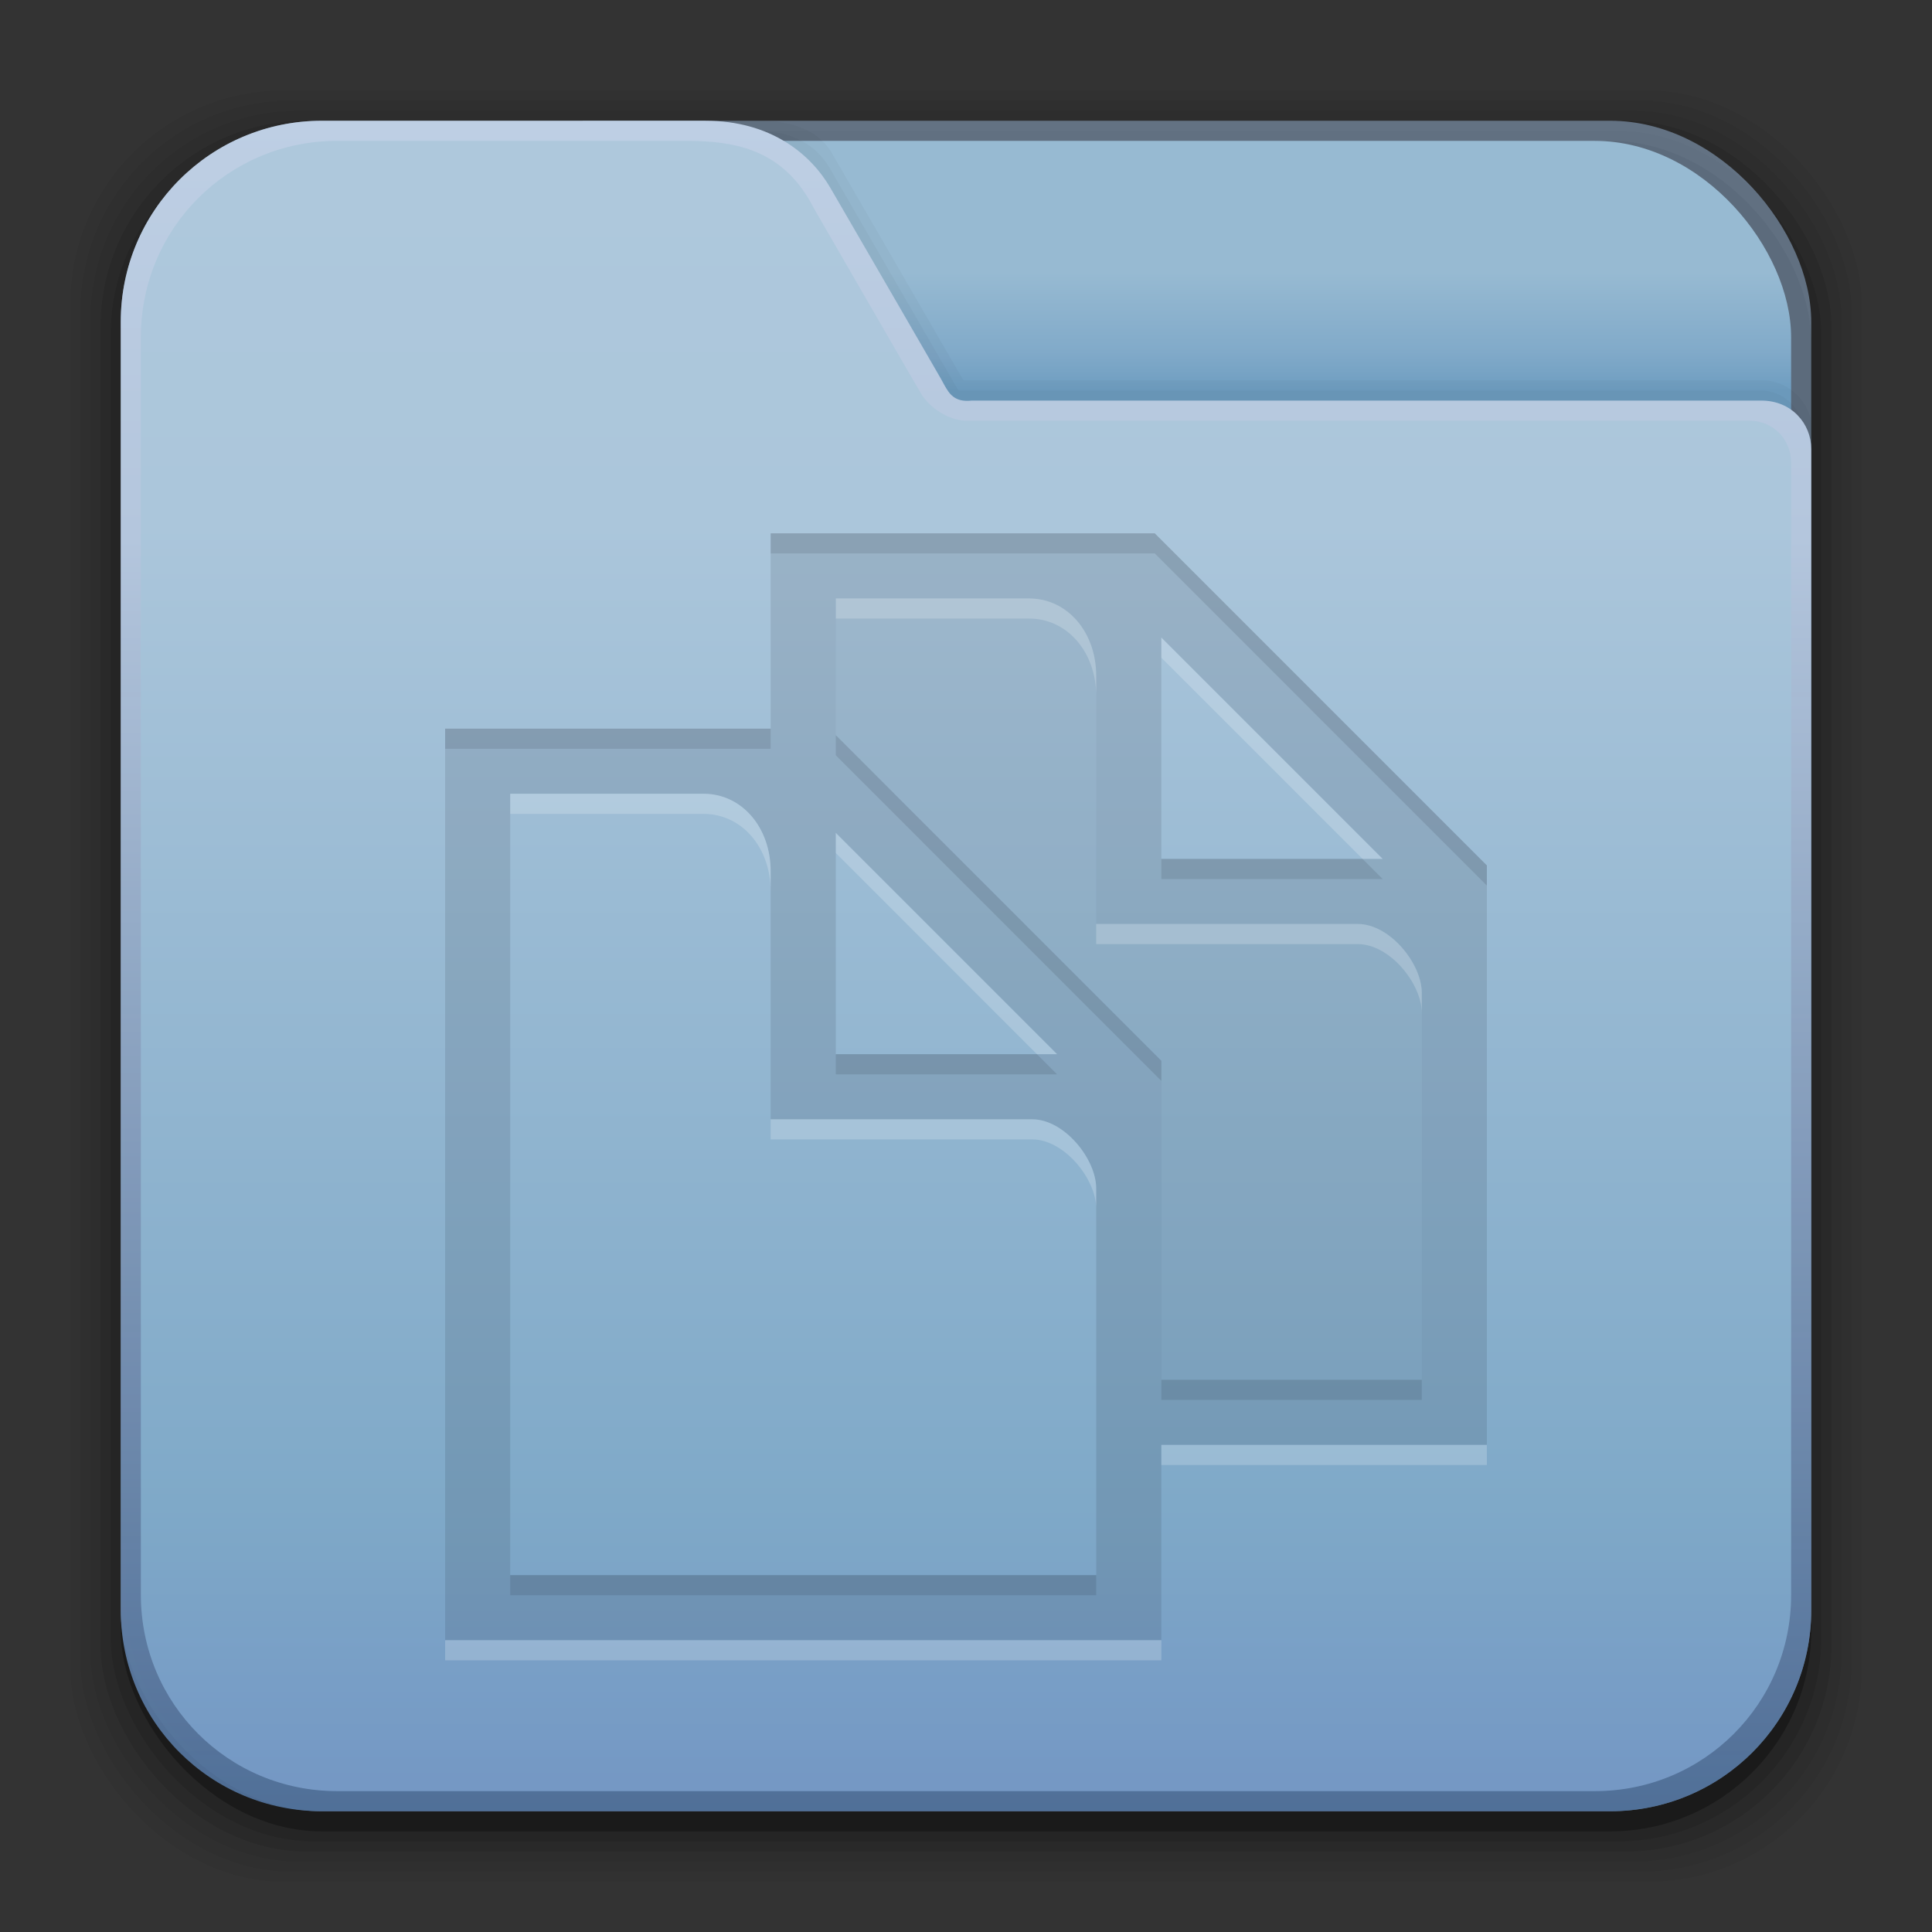 <?xml version="1.0" encoding="UTF-8" standalone="no"?>
<!-- Created with Inkscape (http://www.inkscape.org/) -->

<svg
   xmlns:dc="http://purl.org/dc/elements/1.1/"
   xmlns:cc="http://creativecommons.org/ns#"
   xmlns:rdf="http://www.w3.org/1999/02/22-rdf-syntax-ns#"
   xmlns:svg="http://www.w3.org/2000/svg"
   xmlns="http://www.w3.org/2000/svg"
   xmlns:xlink="http://www.w3.org/1999/xlink"
   xmlns:sodipodi="http://sodipodi.sourceforge.net/DTD/sodipodi-0.dtd"
   xmlns:inkscape="http://www.inkscape.org/namespaces/inkscape"
   width="96"
   height="96"
   id="svg2"
   version="1.1"
   inkscape:version="0.91 r13725"
   sodipodi:docname="folder-documents-alt.svg">
  <rect width="100%" height="100%" fill="#333333" stroke="none"/>
  <defs
     id="defs4">
    <linearGradient
       id="linearGradient3240">
      <stop
         id="stop3242"
         style="stop-color:#6dc5ed;stop-opacity:1"
         offset="0" />
      <stop
         offset="0.169"
         style="stop-color:#7cd4fc;stop-opacity:1"
         id="stop3244" />
      <stop
         id="stop3246"
         style="stop-color:#6cc9f5;stop-opacity:1"
         offset="1" />
    </linearGradient>
    <linearGradient
       inkscape:collect="always"
       id="linearGradient3234">
      <stop
         style="stop-color:#94ddff;stop-opacity:1"
         offset="0"
         id="stop3236" />
      <stop
         style="stop-color:#9cdffc;stop-opacity:1"
         offset="1"
         id="stop3238" />
    </linearGradient>
    <linearGradient
       inkscape:collect="always"
       id="linearGradient3176">
      <stop
         style="stop-color:#6288c0;stop-opacity:1"
         offset="0"
         id="stop3178" />
      <stop
         style="stop-color:#90abd3;stop-opacity:1"
         offset="1"
         id="stop3180" />
    </linearGradient>
    <linearGradient
       inkscape:collect="always"
       id="linearGradient3048">
      <stop
         style="stop-color:#c16d16;stop-opacity:1"
         offset="0"
         id="stop3050" />
      <stop
         style="stop-color:#ff8e31;stop-opacity:1"
         offset="1"
         id="stop3052" />
    </linearGradient>
    <linearGradient
       inkscape:collect="always"
       id="linearGradient3119">
      <stop
         style="stop-color:#92948f;stop-opacity:0"
         offset="0"
         id="stop3121" />
      <stop
         id="stop3123"
         offset="0.428"
         style="stop-color:#9b9e98;stop-opacity:1" />
      <stop
         style="stop-color:#939690;stop-opacity:0"
         offset="1"
         id="stop3125" />
    </linearGradient>
    <linearGradient
       id="linearGradient3073"
       inkscape:collect="always">
      <stop
         id="stop3075"
         offset="0"
         style="stop-color:#ffffff;stop-opacity:0" />
      <stop
         style="stop-color:#ffffff;stop-opacity:1"
         offset="0.459"
         id="stop3085" />
      <stop
         id="stop3083"
         offset="1"
         style="stop-color:#ffffff;stop-opacity:0" />
    </linearGradient>
    <linearGradient
       inkscape:collect="always"
       id="linearGradient3061">
      <stop
         style="stop-color:#8fabd3;stop-opacity:1"
         offset="0"
         id="stop3063" />
      <stop
         style="stop-color:#cad7ea;stop-opacity:1"
         offset="1"
         id="stop3065" />
    </linearGradient>
    <linearGradient
       inkscape:collect="always"
       id="linearGradient3047">
      <stop
         style="stop-color:#000000;stop-opacity:1"
         offset="0"
         id="stop3049" />
      <stop
         id="stop3055"
         offset="0.061"
         style="stop-color:#1a1a1a;stop-opacity:1" />
      <stop
         style="stop-color:#333333;stop-opacity:1"
         offset="0.165"
         id="stop3057" />
      <stop
         id="stop3059"
         offset="0.554"
         style="stop-color:#4d4d4d;stop-opacity:1" />
      <stop
         style="stop-color:#999999;stop-opacity:1"
         offset="1"
         id="stop3051" />
    </linearGradient>
    <linearGradient
       id="linearGradient3041"
       inkscape:collect="always">
      <stop
         id="stop3043"
         offset="0"
         style="stop-color:#1a1a1a;stop-opacity:1" />
      <stop
         id="stop3045"
         offset="1"
         style="stop-color:#808080;stop-opacity:1" />
    </linearGradient>
    <linearGradient
       inkscape:collect="always"
       id="linearGradient3029">
      <stop
         style="stop-color:#333333;stop-opacity:1"
         offset="0"
         id="stop3031" />
      <stop
         style="stop-color:#e0e0dd;stop-opacity:0;"
         offset="1"
         id="stop3033" />
    </linearGradient>
    <linearGradient
       inkscape:collect="always"
       xlink:href="#linearGradient3029"
       id="linearGradient3035"
       x1="35.355"
       y1="1030.362"
       x2="35.355"
       y2="975.333"
       gradientUnits="userSpaceOnUse"
       gradientTransform="matrix(1.164,0,0,1.164,-7.863,-164.236)" />
    <linearGradient
       inkscape:collect="always"
       xlink:href="#linearGradient3041"
       id="linearGradient3039"
       gradientUnits="userSpaceOnUse"
       x1="35.355"
       y1="1030.362"
       x2="35.355"
       y2="975.333"
       gradientTransform="matrix(1.122,0,0,1.122,-5.85,-122.188)" />
    <linearGradient
       inkscape:collect="always"
       xlink:href="#linearGradient3047"
       id="linearGradient3053"
       x1="40"
       y1="1043.434"
       x2="39.286"
       y2="972.333"
       gradientUnits="userSpaceOnUse" />
    <linearGradient
       inkscape:collect="always"
       xlink:href="#linearGradient3061"
       id="linearGradient3067"
       x1="17.678"
       y1="1046.112"
       x2="17.678"
       y2="962.219"
       gradientUnits="userSpaceOnUse"
       gradientTransform="translate(0,-956.362)" />
    <linearGradient
       inkscape:collect="always"
       xlink:href="#linearGradient3073"
       id="linearGradient3113"
       gradientUnits="userSpaceOnUse"
       gradientTransform="translate(0,-956.362)"
       x1="14.869"
       y1="978.904"
       x2="24.527"
       y2="969.247" />
    <linearGradient
       inkscape:collect="always"
       xlink:href="#linearGradient3073"
       id="linearGradient3115"
       gradientUnits="userSpaceOnUse"
       gradientTransform="matrix(-1,0,0,1,96,-956.362)"
       x1="15.152"
       y1="978.621"
       x2="26.264"
       y2="967.509" />
    <linearGradient
       inkscape:collect="always"
       xlink:href="#linearGradient3119"
       id="linearGradient3117"
       gradientUnits="userSpaceOnUse"
       gradientTransform="translate(0,-956.362)"
       x1="13.132"
       y1="980.641"
       x2="25.55"
       y2="967.866" />
    <linearGradient
       inkscape:collect="always"
       xlink:href="#linearGradient3119"
       id="linearGradient3129"
       gradientUnits="userSpaceOnUse"
       gradientTransform="matrix(-1,0,0,1,96,0)"
       x1="13.132"
       y1="980.641"
       x2="25.55"
       y2="967.866" />
    <linearGradient
       inkscape:collect="always"
       xlink:href="#linearGradient4075"
       id="linearGradient3992"
       gradientUnits="userSpaceOnUse"
       x1="29.673"
       y1="1042.892"
       x2="29.673"
       y2="965.326"
       gradientTransform="translate(0,-956.362)" />
    <linearGradient
       inkscape:collect="always"
       xlink:href="#linearGradient3048"
       id="linearGradient3054"
       x1="49.268"
       y1="996.573"
       x2="49.268"
       y2="1045.863"
       gradientUnits="userSpaceOnUse" />
    <linearGradient
       x1="90"
       y1="88"
       x2="48"
       y2="88"
       id="linearGradient4086"
       xlink:href="#linearGradient3892"
       gradientUnits="userSpaceOnUse"
       gradientTransform="translate(0,10)"
       spreadMethod="reflect" />
    <linearGradient
       id="linearGradient3892">
      <stop
         id="stop3894"
         style="stop-color:#000000;stop-opacity:0.588"
         offset="0" />
      <stop
         id="stop3896"
         style="stop-color:#000000;stop-opacity:0.471"
         offset="0.118" />
      <stop
         id="stop3898"
         style="stop-color:#000000;stop-opacity:0.392"
         offset="0.238" />
      <stop
         id="stop3900"
         style="stop-color:#000000;stop-opacity:0.314"
         offset="1" />
    </linearGradient>
    <linearGradient
       x1="48"
       y1="78"
       x2="48"
       y2="5.988"
       id="linearGradient3706"
       xlink:href="#linearGradient4075"
       gradientUnits="userSpaceOnUse"
       gradientTransform="translate(0,8)" />
    <linearGradient
       id="linearGradient4075">
      <stop
         id="stop4077"
         style="stop-color:#6e92c6;stop-opacity:1"
         offset="0" />
      <stop
         id="stop4079"
         style="stop-color:#afc2df;stop-opacity:1"
         offset="1" />
    </linearGradient>
    <linearGradient
       x1="48"
       y1="75.083"
       x2="48"
       y2="-40"
       id="linearGradient3094"
       xlink:href="#linearGradient4384"
       gradientUnits="userSpaceOnUse"
       gradientTransform="matrix(1,0,0,-1,0,92)" />
    <linearGradient
       id="linearGradient4384">
      <stop
         id="stop4386"
         style="stop-color:#ffffff;stop-opacity:1"
         offset="0" />
      <stop
         id="stop4388"
         style="stop-color:#ffffff;stop-opacity:0"
         offset="1" />
    </linearGradient>
    <linearGradient
       x1="48.036"
       y1="25.911"
       x2="48.036"
       y2="85.821"
       id="linearGradient3361"
       xlink:href="#linearGradient3317"
       gradientUnits="userSpaceOnUse" />
    <linearGradient
       x1="11.794"
       y1="3.213"
       x2="11.794"
       y2="20.137"
       id="linearGradient3317"
       gradientUnits="userSpaceOnUse"
       gradientTransform="scale(1.06,0.944)">
      <stop
         id="stop3319"
         style="stop-color:#c6953a;stop-opacity:1"
         offset="0" />
      <stop
         id="stop3321"
         style="stop-color:#ab7a1f;stop-opacity:1"
         offset="1" />
    </linearGradient>
    <linearGradient
       x1="34.86"
       y1="16.275"
       x2="34.86"
       y2="26.987"
       id="linearGradient3105"
       xlink:href="#linearGradient4008"
       gradientUnits="userSpaceOnUse"
       gradientTransform="matrix(0.72,0,0,0.72,1.92,-5.52)" />
    <linearGradient
       id="linearGradient4008">
      <stop
         id="stop4010"
         style="stop-color:#99b2d7;stop-opacity:1"
         offset="0" />
      <stop
         id="stop3895"
         style="stop-color:#7e9dcc;stop-opacity:1"
         offset="0.75" />
      <stop
         id="stop4014"
         style="stop-color:#5880bc;stop-opacity:1"
         offset="1" />
    </linearGradient>
    <linearGradient
       x1="45"
       y1="92"
       x2="45"
       y2="7"
       id="linearGradient3986"
       xlink:href="#ButtonShadow"
       gradientUnits="userSpaceOnUse" />
    <linearGradient
       x1="45.448"
       y1="80.472"
       x2="45.448"
       y2="7.017"
       id="ButtonShadow"
       gradientUnits="userSpaceOnUse"
       gradientTransform="matrix(1.006,0,0,0.994,0,12)">
      <stop
         id="stop3750"
         style="stop-color:#000000;stop-opacity:1"
         offset="0" />
      <stop
         id="stop3752"
         style="stop-color:#000000;stop-opacity:0.588"
         offset="1" />
    </linearGradient>
    <linearGradient
       x1="45"
       y1="92"
       x2="45"
       y2="7"
       id="linearGradient3977"
       xlink:href="#ButtonShadow"
       gradientUnits="userSpaceOnUse" />
    <linearGradient
       x1="45.448"
       y1="80.472"
       x2="45.448"
       y2="7.017"
       id="linearGradient3091"
       gradientUnits="userSpaceOnUse"
       gradientTransform="matrix(1.006,0,0,0.994,0,12)">
      <stop
         id="stop3093"
         style="stop-color:#000000;stop-opacity:1"
         offset="0" />
      <stop
         id="stop3095"
         style="stop-color:#000000;stop-opacity:0.588"
         offset="1" />
    </linearGradient>
    <linearGradient
       x1="45"
       y1="92"
       x2="45"
       y2="7"
       id="linearGradient3969"
       xlink:href="#ButtonShadow"
       gradientUnits="userSpaceOnUse" />
    <linearGradient
       x1="45.448"
       y1="80.472"
       x2="45.448"
       y2="7.017"
       id="linearGradient3098"
       gradientUnits="userSpaceOnUse"
       gradientTransform="matrix(1.006,0,0,0.994,0,12)">
      <stop
         id="stop3100"
         style="stop-color:#000000;stop-opacity:1"
         offset="0" />
      <stop
         id="stop3102"
         style="stop-color:#000000;stop-opacity:0.588"
         offset="1" />
    </linearGradient>
    <linearGradient
       x1="45"
       y1="92"
       x2="45"
       y2="7"
       id="linearGradient3961"
       xlink:href="#ButtonShadow"
       gradientUnits="userSpaceOnUse" />
    <linearGradient
       x1="45.448"
       y1="80.472"
       x2="45.448"
       y2="7.017"
       id="linearGradient3106"
       gradientUnits="userSpaceOnUse"
       gradientTransform="matrix(1.006,0,0,0.994,0,12)">
      <stop
         id="stop3108"
         style="stop-color:#000000;stop-opacity:1"
         offset="0" />
      <stop
         id="stop3110"
         style="stop-color:#000000;stop-opacity:0.588"
         offset="1" />
    </linearGradient>
    <linearGradient
       x1="43"
       y1="91"
       x2="43"
       y2="7"
       id="linearGradient3952"
       xlink:href="#ButtonShadow"
       gradientUnits="userSpaceOnUse" />
    <linearGradient
       x1="45.448"
       y1="80.472"
       x2="45.448"
       y2="7.017"
       id="linearGradient3113-4"
       gradientUnits="userSpaceOnUse"
       gradientTransform="matrix(1.006,0,0,0.994,0,12)">
      <stop
         id="stop3115"
         style="stop-color:#000000;stop-opacity:1"
         offset="0" />
      <stop
         id="stop3117"
         style="stop-color:#000000;stop-opacity:0.588"
         offset="1" />
    </linearGradient>
    <linearGradient
       y2="7"
       x2="43"
       y1="91"
       x1="43"
       gradientUnits="userSpaceOnUse"
       id="linearGradient3139"
       xlink:href="#ButtonShadow"
       inkscape:collect="always" />
    <linearGradient
       inkscape:collect="always"
       xlink:href="#linearGradient4384"
       id="linearGradient3169"
       gradientUnits="userSpaceOnUse"
       gradientTransform="matrix(1,0,0,-1,112.107,1049.644)"
       x1="48"
       y1="75.083"
       x2="48"
       y2="-40" />
    <linearGradient
       inkscape:collect="always"
       xlink:href="#linearGradient4075"
       id="linearGradient3172"
       gradientUnits="userSpaceOnUse"
       gradientTransform="translate(112.107,965.644)"
       x1="48"
       y1="78"
       x2="48"
       y2="5.988" />
    <linearGradient
       inkscape:collect="always"
       xlink:href="#linearGradient3176"
       id="linearGradient3182"
       x1="75.713"
       y1="980.173"
       x2="77.887"
       y2="965.057"
       gradientUnits="userSpaceOnUse" />
    <linearGradient
       inkscape:collect="always"
       xlink:href="#linearGradient4075"
       id="linearGradient3196"
       gradientUnits="userSpaceOnUse"
       gradientTransform="translate(0,-2)"
       x1="29.673"
       y1="1042.892"
       x2="29.673"
       y2="965.326" />
    <linearGradient
       inkscape:collect="always"
       xlink:href="#linearGradient4075"
       id="linearGradient3198"
       gradientUnits="userSpaceOnUse"
       gradientTransform="translate(0,-956.362)"
       x1="29.673"
       y1="1042.892"
       x2="29.673"
       y2="965.326" />
    <linearGradient
       inkscape:collect="always"
       xlink:href="#linearGradient4075"
       id="linearGradient3203"
       gradientUnits="userSpaceOnUse"
       gradientTransform="translate(0,-1)"
       x1="29.673"
       y1="1042.892"
       x2="29.673"
       y2="965.326" />
    <linearGradient
       inkscape:collect="always"
       xlink:href="#linearGradient3101"
       id="linearGradient3083"
       gradientUnits="userSpaceOnUse"
       x1="29.673"
       y1="1044.771"
       x2="29.673"
       y2="965.326" />
    <linearGradient
       id="linearGradient3101">
      <stop
         offset="0"
         style="stop-color:#aec2d4;stop-opacity:1"
         id="stop3103" />
      <stop
         id="stop3137"
         style="stop-color:#c2d5e5;stop-opacity:1"
         offset="0.072" />
      <stop
         offset="1"
         style="stop-color:#98bbd8;stop-opacity:0.961"
         id="stop3105" />
    </linearGradient>
    <linearGradient
       inkscape:collect="always"
       xlink:href="#linearGradient3114"
       id="linearGradient3086"
       gradientUnits="userSpaceOnUse"
       x1="17.678"
       y1="1046.112"
       x2="17.678"
       y2="962.219" />
    <linearGradient
       id="linearGradient3114"
       inkscape:collect="always">
      <stop
         id="stop3116"
         offset="0"
         style="stop-color:#98aec1;stop-opacity:1" />
      <stop
         id="stop3118"
         offset="1"
         style="stop-color:#dde9f5;stop-opacity:1" />
    </linearGradient>
    <linearGradient
       inkscape:collect="always"
       xlink:href="#linearGradient3120"
       id="linearGradient3091-2"
       gradientUnits="userSpaceOnUse"
       x1="75.713"
       y1="980.173"
       x2="77.887"
       y2="965.057"
       gradientTransform="matrix(1,0,0,1.001,0,-1.121)" />
    <linearGradient
       id="linearGradient3120"
       inkscape:collect="always">
      <stop
         id="stop3122"
         offset="0"
         style="stop-color:#7895b1;stop-opacity:0.8" />
      <stop
         id="stop3124"
         offset="1"
         style="stop-color:#a1bad1;stop-opacity:0.8" />
    </linearGradient>
    <linearGradient
       inkscape:collect="always"
       xlink:href="#linearGradient3101"
       id="linearGradient3102"
       gradientUnits="userSpaceOnUse"
       x1="29.673"
       y1="1044.771"
       x2="29.673"
       y2="965.326" />
    <linearGradient
       inkscape:collect="always"
       xlink:href="#linearGradient3114"
       id="linearGradient3107"
       gradientUnits="userSpaceOnUse"
       x1="17.678"
       y1="1046.112"
       x2="17.678"
       y2="962.219" />
    <linearGradient
       inkscape:collect="always"
       xlink:href="#linearGradient3120"
       id="linearGradient3116"
       gradientUnits="userSpaceOnUse"
       gradientTransform="matrix(1,0,0,1,-7.7685547e-6,-0.015)"
       x1="75.713"
       y1="980.173"
       x2="77.887"
       y2="965.057" />
    <linearGradient
       inkscape:collect="always"
       xlink:href="#linearGradient3120"
       id="linearGradient3272"
       x1="72.208"
       y1="976.468"
       x2="74.147"
       y2="964.875"
       gradientUnits="userSpaceOnUse" />
    <linearGradient
       inkscape:collect="always"
       xlink:href="#linearGradient3120"
       id="linearGradient3276"
       gradientUnits="userSpaceOnUse"
       x1="72.208"
       y1="976.468"
       x2="74.147"
       y2="964.875" />
    <linearGradient
       id="linearGradient3114-50-3"
       inkscape:collect="always">
      <stop
         id="stop3116-6-2"
         offset="0"
         style="stop-color:#6eabc7;stop-opacity:1" />
      <stop
         id="stop3118-8-8"
         offset="1"
         style="stop-color:#6bc6f2;stop-opacity:1" />
    </linearGradient>
    <linearGradient
       id="linearGradient3101-95-8">
      <stop
         offset="0"
         style="stop-color:#aec2d4;stop-opacity:1"
         id="stop3103-1-5" />
      <stop
         id="stop3137-6-4"
         style="stop-color:#c2d5e5;stop-opacity:1"
         offset="0.072" />
      <stop
         offset="1"
         style="stop-color:#98bbd8;stop-opacity:0.961"
         id="stop3105-7-1" />
    </linearGradient>
    <linearGradient
       inkscape:collect="always"
       xlink:href="#linearGradient3240"
       id="linearGradient3215"
       gradientUnits="userSpaceOnUse"
       x1="29.673"
       y1="1044.553"
       x2="29.673"
       y2="965.326" />
    <linearGradient
       inkscape:collect="always"
       xlink:href="#linearGradient3114-50-3"
       id="linearGradient3218"
       gradientUnits="userSpaceOnUse"
       x1="17.678"
       y1="1046.112"
       x2="17.678"
       y2="962.219" />
    <linearGradient
       inkscape:collect="always"
       xlink:href="#linearGradient3234"
       id="linearGradient3224"
       gradientUnits="userSpaceOnUse"
       gradientTransform="matrix(1,0,0,1,-7.8e-6,-0.015)"
       x1="75.713"
       y1="975.173"
       x2="77.887"
       y2="965.057" />
    <linearGradient
       gradientUnits="userSpaceOnUse"
       y2="971.167"
       x2="41.437"
       y1="1045.574"
       x1="74.799"
       id="linearGradient3060"
       xlink:href="#linearGradient3062"
       inkscape:collect="always" />
    <linearGradient
       gradientTransform="translate(-122.116,5.236)"
       gradientUnits="userSpaceOnUse"
       y2="983.199"
       x2="162.405"
       y1="1009.327"
       x1="179.312"
       id="linearGradient3072"
       xlink:href="#linearGradient3066"
       inkscape:collect="always" />
    <linearGradient
       id="linearGradient3052"
       inkscape:collect="always">
      <stop
         id="stop3054"
         offset="0"
         style="stop-color:#5abaff;stop-opacity:1" />
      <stop
         style="stop-color:#008eff;stop-opacity:1"
         offset="0.758"
         id="stop3058" />
      <stop
         id="stop3056"
         offset="1"
         style="stop-color:#008eff;stop-opacity:1" />
    </linearGradient>
    <linearGradient
       gradientUnits="userSpaceOnUse"
       y2="1039.042"
       x2="71.725"
       y1="968.342"
       x1="14.857"
       id="linearGradient3058-4"
       xlink:href="#linearGradient3052"
       inkscape:collect="always"
       gradientTransform="translate(0,-2.6171874e-6)" />
    <linearGradient
       y2="1025.364"
       x2="115.803"
       y1="985.472"
       x1="115.803"
       gradientTransform="matrix(1.414,0,0,1.414,-119.787,-1375.417)"
       gradientUnits="userSpaceOnUse"
       id="linearGradient3093"
       xlink:href="#linearGradient3076"
       inkscape:collect="always" />
    <linearGradient
       y2="1025.364"
       x2="115.803"
       y1="985.472"
       x1="115.803"
       gradientTransform="matrix(1.414,0,0,1.414,-119.787,-418.126)"
       gradientUnits="userSpaceOnUse"
       id="linearGradient3091-5"
       xlink:href="#linearGradient3076"
       inkscape:collect="always" />
    <linearGradient
       y2="1025.364"
       x2="115.803"
       y1="985.472"
       x1="115.803"
       gradientTransform="matrix(1.414,0,0,1.414,-119.787,-417.126)"
       gradientUnits="userSpaceOnUse"
       id="linearGradient3086-4"
       xlink:href="#linearGradient3076"
       inkscape:collect="always" />
    <linearGradient
       gradientTransform="matrix(1.414,0,0,1.414,-119.787,-419.055)"
       y2="1025.364"
       x2="115.803"
       y1="985.472"
       x1="115.803"
       gradientUnits="userSpaceOnUse"
       id="linearGradient3055"
       xlink:href="#linearGradient3222"
       inkscape:collect="always" />
    <linearGradient
       gradientUnits="userSpaceOnUse"
       y2="1033.554"
       x2="115.803"
       y1="985.472"
       x1="115.803"
       id="linearGradient3058"
       xlink:href="#linearGradient3048-8"
       inkscape:collect="always" />
    <linearGradient
       gradientUnits="userSpaceOnUse"
       y2="1045.863"
       x2="49.268"
       y1="996.573"
       x1="49.268"
       id="linearGradient3054-3"
       xlink:href="#linearGradient3048-8"
       inkscape:collect="always" />
    <linearGradient
       y2="967.866"
       x2="25.55"
       y1="980.641"
       x1="13.132"
       gradientTransform="matrix(-1,0,0,1,96,0)"
       gradientUnits="userSpaceOnUse"
       id="linearGradient3129-2"
       xlink:href="#linearGradient3119-3"
       inkscape:collect="always" />
    <linearGradient
       y2="967.866"
       x2="25.55"
       y1="980.641"
       x1="13.132"
       gradientTransform="translate(0,-956.362)"
       gradientUnits="userSpaceOnUse"
       id="linearGradient3117-5"
       xlink:href="#linearGradient3119-3"
       inkscape:collect="always" />
    <linearGradient
       y2="967.509"
       x2="26.264"
       y1="978.621"
       x1="15.152"
       gradientTransform="matrix(-1,0,0,1,96,-956.362)"
       gradientUnits="userSpaceOnUse"
       id="linearGradient3115-8"
       xlink:href="#linearGradient3073-4"
       inkscape:collect="always" />
    <linearGradient
       y2="969.247"
       x2="24.527"
       y1="978.904"
       x1="14.869"
       gradientTransform="translate(0,-956.362)"
       gradientUnits="userSpaceOnUse"
       id="linearGradient3113-8"
       xlink:href="#linearGradient3073-4"
       inkscape:collect="always" />
    <linearGradient
       gradientUnits="userSpaceOnUse"
       y2="972.333"
       x2="39.286"
       y1="1043.434"
       x1="40"
       id="linearGradient3053-7"
       xlink:href="#linearGradient3047-6"
       inkscape:collect="always" />
    <linearGradient
       gradientTransform="matrix(1.122,0,0,1.122,-5.85,-122.188)"
       y2="975.333"
       x2="35.355"
       y1="1030.362"
       x1="35.355"
       gradientUnits="userSpaceOnUse"
       id="linearGradient3039-0"
       xlink:href="#linearGradient3041-6"
       inkscape:collect="always" />
    <linearGradient
       gradientTransform="matrix(1.164,0,0,1.164,-7.863,-164.236)"
       gradientUnits="userSpaceOnUse"
       y2="975.333"
       x2="35.355"
       y1="1030.362"
       x1="35.355"
       id="linearGradient3035-8"
       xlink:href="#linearGradient3029-0"
       inkscape:collect="always" />
    <linearGradient
       id="linearGradient3029-0"
       inkscape:collect="always">
      <stop
         id="stop3031-1"
         offset="0"
         style="stop-color:#333333;stop-opacity:1" />
      <stop
         id="stop3033-8"
         offset="1"
         style="stop-color:#e0e0dd;stop-opacity:0;" />
    </linearGradient>
    <linearGradient
       inkscape:collect="always"
       id="linearGradient3041-6">
      <stop
         style="stop-color:#1a1a1a;stop-opacity:1"
         offset="0"
         id="stop3043-8" />
      <stop
         style="stop-color:#808080;stop-opacity:1"
         offset="1"
         id="stop3045-7" />
    </linearGradient>
    <linearGradient
       id="linearGradient3047-6"
       inkscape:collect="always">
      <stop
         id="stop3049-7"
         offset="0"
         style="stop-color:#000000;stop-opacity:1" />
      <stop
         style="stop-color:#1a1a1a;stop-opacity:1"
         offset="0.061"
         id="stop3055-1" />
      <stop
         id="stop3057-6"
         offset="0.165"
         style="stop-color:#333333;stop-opacity:1" />
      <stop
         style="stop-color:#4d4d4d;stop-opacity:1"
         offset="0.554"
         id="stop3059-0" />
      <stop
         id="stop3051-2"
         offset="1"
         style="stop-color:#999999;stop-opacity:1" />
    </linearGradient>
    <linearGradient
       inkscape:collect="always"
       id="linearGradient3073-4">
      <stop
         style="stop-color:#ffffff;stop-opacity:0"
         offset="0"
         id="stop3075-4" />
      <stop
         id="stop3085-3"
         offset="0.459"
         style="stop-color:#ffffff;stop-opacity:1" />
      <stop
         style="stop-color:#ffffff;stop-opacity:0"
         offset="1"
         id="stop3083-3" />
    </linearGradient>
    <linearGradient
       id="linearGradient3119-3"
       inkscape:collect="always">
      <stop
         id="stop3121-7"
         offset="0"
         style="stop-color:#92948f;stop-opacity:0" />
      <stop
         style="stop-color:#9b9e98;stop-opacity:1"
         offset="0.428"
         id="stop3123-2" />
      <stop
         id="stop3125-5"
         offset="1"
         style="stop-color:#939690;stop-opacity:0" />
    </linearGradient>
    <linearGradient
       id="linearGradient3048-8"
       inkscape:collect="always">
      <stop
         id="stop3050-1"
         offset="0"
         style="stop-color:#c16d16;stop-opacity:1" />
      <stop
         id="stop3052-1"
         offset="1"
         style="stop-color:#ff8e31;stop-opacity:1" />
    </linearGradient>
    <linearGradient
       inkscape:collect="always"
       id="linearGradient3076">
      <stop
         style="stop-color:#ffe7f7;stop-opacity:1"
         offset="0"
         id="stop3078" />
      <stop
         style="stop-color:#ffc3ef;stop-opacity:1"
         offset="1"
         id="stop3080" />
    </linearGradient>
    <linearGradient
       id="linearGradient3222"
       inkscape:collect="always">
      <stop
         id="stop3224"
         offset="0"
         style="stop-color:#de005a;stop-opacity:1" />
      <stop
         id="stop3226"
         offset="1"
         style="stop-color:#a30444;stop-opacity:1" />
    </linearGradient>
    <linearGradient
       id="linearGradient3066"
       inkscape:collect="always">
      <stop
         id="stop3068"
         offset="0"
         style="stop-color:#deebff;stop-opacity:1" />
      <stop
         id="stop3070"
         offset="1"
         style="stop-color:#efefff;stop-opacity:1" />
    </linearGradient>
    <linearGradient
       inkscape:collect="always"
       id="linearGradient3062">
      <stop
         style="stop-color:#1065b6;stop-opacity:1"
         offset="0"
         id="stop3064" />
      <stop
         id="stop3066"
         offset="0.435"
         style="stop-color:#008eff;stop-opacity:1" />
      <stop
         style="stop-color:#5abaff;stop-opacity:1"
         offset="1"
         id="stop3069" />
    </linearGradient>
    <linearGradient
       y2="1025.364"
       x2="115.803"
       y1="985.472"
       x1="115.803"
       gradientTransform="matrix(1.414,0,0,1.414,-119.787,-1375.417)"
       gradientUnits="userSpaceOnUse"
       id="linearGradient3093-9"
       xlink:href="#linearGradient3076-0"
       inkscape:collect="always" />
    <linearGradient
       y2="1025.364"
       x2="115.803"
       y1="985.472"
       x1="115.803"
       gradientTransform="matrix(1.414,0,0,1.414,-119.787,-418.126)"
       gradientUnits="userSpaceOnUse"
       id="linearGradient3091-26"
       xlink:href="#linearGradient3076-0"
       inkscape:collect="always" />
    <linearGradient
       y2="1025.364"
       x2="115.803"
       y1="985.472"
       x1="115.803"
       gradientTransform="matrix(1.414,0,0,1.414,-119.787,-417.126)"
       gradientUnits="userSpaceOnUse"
       id="linearGradient3086-43"
       xlink:href="#linearGradient3076-0"
       inkscape:collect="always" />
    <linearGradient
       gradientUnits="userSpaceOnUse"
       y2="962.974"
       x2="53.796"
       y1="1046.023"
       x1="53.796"
       id="linearGradient3068"
       xlink:href="#linearGradient3070"
       inkscape:collect="always" />
    <linearGradient
       gradientUnits="userSpaceOnUse"
       y2="964.459"
       x2="22.542"
       y1="1043.397"
       x1="22.542"
       id="linearGradient3066-6"
       xlink:href="#linearGradient3059"
       inkscape:collect="always" />
    <linearGradient
       gradientTransform="matrix(1.414,0,0,1.414,-119.787,-419.055)"
       y2="1025.364"
       x2="115.803"
       y1="985.472"
       x1="115.803"
       gradientUnits="userSpaceOnUse"
       id="linearGradient3055-4"
       xlink:href="#linearGradient3076-0"
       inkscape:collect="always" />
    <linearGradient
       gradientUnits="userSpaceOnUse"
       y2="1033.554"
       x2="115.803"
       y1="985.472"
       x1="115.803"
       id="linearGradient3058-2"
       xlink:href="#linearGradient3048-1"
       inkscape:collect="always" />
    <linearGradient
       gradientUnits="userSpaceOnUse"
       y2="1045.863"
       x2="49.268"
       y1="996.573"
       x1="49.268"
       id="linearGradient3054-4"
       xlink:href="#linearGradient3048-1"
       inkscape:collect="always" />
    <linearGradient
       y2="967.866"
       x2="25.55"
       y1="980.641"
       x1="13.132"
       gradientTransform="matrix(-1,0,0,1,96,0)"
       gradientUnits="userSpaceOnUse"
       id="linearGradient3129-27"
       xlink:href="#linearGradient3119-0"
       inkscape:collect="always" />
    <linearGradient
       y2="967.866"
       x2="25.55"
       y1="980.641"
       x1="13.132"
       gradientTransform="translate(0,-956.362)"
       gradientUnits="userSpaceOnUse"
       id="linearGradient3117-3"
       xlink:href="#linearGradient3119-0"
       inkscape:collect="always" />
    <linearGradient
       y2="967.509"
       x2="26.264"
       y1="978.621"
       x1="15.152"
       gradientTransform="matrix(-1,0,0,1,96,-956.362)"
       gradientUnits="userSpaceOnUse"
       id="linearGradient3115-3"
       xlink:href="#linearGradient3073-2"
       inkscape:collect="always" />
    <linearGradient
       y2="969.247"
       x2="24.527"
       y1="978.904"
       x1="14.869"
       gradientTransform="translate(0,-956.362)"
       gradientUnits="userSpaceOnUse"
       id="linearGradient3113-0"
       xlink:href="#linearGradient3073-2"
       inkscape:collect="always" />
    <linearGradient
       gradientUnits="userSpaceOnUse"
       y2="972.333"
       x2="39.286"
       y1="1043.434"
       x1="40"
       id="linearGradient3053-6"
       xlink:href="#linearGradient3047-4"
       inkscape:collect="always" />
    <linearGradient
       gradientTransform="matrix(1.122,0,0,1.122,-5.85,-122.188)"
       y2="975.333"
       x2="35.355"
       y1="1030.362"
       x1="35.355"
       gradientUnits="userSpaceOnUse"
       id="linearGradient3039-3"
       xlink:href="#linearGradient3041-8"
       inkscape:collect="always" />
    <linearGradient
       gradientTransform="matrix(1.164,0,0,1.164,-7.863,-164.236)"
       gradientUnits="userSpaceOnUse"
       y2="975.333"
       x2="35.355"
       y1="1030.362"
       x1="35.355"
       id="linearGradient3035-4"
       xlink:href="#linearGradient3029-4"
       inkscape:collect="always" />
    <linearGradient
       id="linearGradient3029-4"
       inkscape:collect="always">
      <stop
         id="stop3031-6"
         offset="0"
         style="stop-color:#333333;stop-opacity:1" />
      <stop
         id="stop3033-5"
         offset="1"
         style="stop-color:#e0e0dd;stop-opacity:0;" />
    </linearGradient>
    <linearGradient
       inkscape:collect="always"
       id="linearGradient3041-8">
      <stop
         style="stop-color:#1a1a1a;stop-opacity:1"
         offset="0"
         id="stop3043-9" />
      <stop
         style="stop-color:#808080;stop-opacity:1"
         offset="1"
         id="stop3045-9" />
    </linearGradient>
    <linearGradient
       id="linearGradient3047-4"
       inkscape:collect="always">
      <stop
         id="stop3049-6"
         offset="0"
         style="stop-color:#000000;stop-opacity:1" />
      <stop
         style="stop-color:#1a1a1a;stop-opacity:1"
         offset="0.061"
         id="stop3055-6" />
      <stop
         id="stop3057-3"
         offset="0.165"
         style="stop-color:#333333;stop-opacity:1" />
      <stop
         style="stop-color:#4d4d4d;stop-opacity:1"
         offset="0.554"
         id="stop3059-4" />
      <stop
         id="stop3051-4"
         offset="1"
         style="stop-color:#999999;stop-opacity:1" />
    </linearGradient>
    <linearGradient
       inkscape:collect="always"
       id="linearGradient3073-2">
      <stop
         style="stop-color:#ffffff;stop-opacity:0"
         offset="0"
         id="stop3075-6" />
      <stop
         id="stop3085-8"
         offset="0.459"
         style="stop-color:#ffffff;stop-opacity:1" />
      <stop
         style="stop-color:#ffffff;stop-opacity:0"
         offset="1"
         id="stop3083-4" />
    </linearGradient>
    <linearGradient
       id="linearGradient3119-0"
       inkscape:collect="always">
      <stop
         id="stop3121-2"
         offset="0"
         style="stop-color:#92948f;stop-opacity:0" />
      <stop
         style="stop-color:#9b9e98;stop-opacity:1"
         offset="0.428"
         id="stop3123-9" />
      <stop
         id="stop3125-6"
         offset="1"
         style="stop-color:#939690;stop-opacity:0" />
    </linearGradient>
    <linearGradient
       id="linearGradient3048-1"
       inkscape:collect="always">
      <stop
         id="stop3050-9"
         offset="0"
         style="stop-color:#c16d16;stop-opacity:1" />
      <stop
         id="stop3052-5"
         offset="1"
         style="stop-color:#ff8e31;stop-opacity:1" />
    </linearGradient>
    <linearGradient
       id="linearGradient3059"
       inkscape:collect="always">
      <stop
         id="stop3061"
         offset="0"
         style="stop-color:#a50042;stop-opacity:1" />
      <stop
         id="stop3064-3"
         offset="1"
         style="stop-color:#de005a;stop-opacity:1" />
    </linearGradient>
    <linearGradient
       inkscape:collect="always"
       id="linearGradient3070">
      <stop
         style="stop-color:#9c0c4a;stop-opacity:1"
         offset="0"
         id="stop3072" />
      <stop
         style="stop-color:#e61c72;stop-opacity:1"
         offset="1"
         id="stop3074" />
    </linearGradient>
    <linearGradient
       inkscape:collect="always"
       id="linearGradient3076-0">
      <stop
         style="stop-color:#ffe7f7;stop-opacity:1"
         offset="0"
         id="stop3078-5" />
      <stop
         style="stop-color:#ffc3ef;stop-opacity:1"
         offset="1"
         id="stop3080-0" />
    </linearGradient>
    <linearGradient
       y2="974.49"
       x2="60.966"
       y1="1019.574"
       x1="60.966"
       gradientTransform="translate(0.701,3.105)"
       gradientUnits="userSpaceOnUse"
       id="linearGradient3986-2"
       xlink:href="#linearGradient3071"
       inkscape:collect="always" />
    <linearGradient
       y2="974.49"
       x2="60.966"
       y1="1019.574"
       x1="60.966"
       gradientTransform="translate(0.701,3.105)"
       gradientUnits="userSpaceOnUse"
       id="linearGradient3915"
       xlink:href="#linearGradient3071"
       inkscape:collect="always" />
    <linearGradient
       y2="1025.364"
       x2="115.803"
       y1="985.472"
       x1="115.803"
       gradientTransform="matrix(1.414,0,0,1.414,-119.787,-1375.417)"
       gradientUnits="userSpaceOnUse"
       id="linearGradient3093-92"
       xlink:href="#linearGradient3076-2"
       inkscape:collect="always" />
    <linearGradient
       y2="1025.364"
       x2="115.803"
       y1="985.472"
       x1="115.803"
       gradientTransform="matrix(1.414,0,0,1.414,-119.787,-418.126)"
       gradientUnits="userSpaceOnUse"
       id="linearGradient3091-8"
       xlink:href="#linearGradient3076-2"
       inkscape:collect="always" />
    <linearGradient
       y2="1025.364"
       x2="115.803"
       y1="985.472"
       x1="115.803"
       gradientTransform="matrix(1.414,0,0,1.414,-119.787,-417.126)"
       gradientUnits="userSpaceOnUse"
       id="linearGradient3086-47"
       xlink:href="#linearGradient3076-2"
       inkscape:collect="always" />
    <linearGradient
       gradientUnits="userSpaceOnUse"
       y2="1033.554"
       x2="115.803"
       y1="985.472"
       x1="115.803"
       id="linearGradient3058-1"
       xlink:href="#linearGradient3048-85"
       inkscape:collect="always" />
    <linearGradient
       gradientUnits="userSpaceOnUse"
       y2="1045.863"
       x2="49.268"
       y1="996.573"
       x1="49.268"
       id="linearGradient3054-37"
       xlink:href="#linearGradient3048-85"
       inkscape:collect="always" />
    <linearGradient
       y2="967.866"
       x2="25.55"
       y1="980.641"
       x1="13.132"
       gradientTransform="matrix(-1,0,0,1,96,0)"
       gradientUnits="userSpaceOnUse"
       id="linearGradient3129-7"
       xlink:href="#linearGradient3119-6"
       inkscape:collect="always" />
    <linearGradient
       y2="967.866"
       x2="25.55"
       y1="980.641"
       x1="13.132"
       gradientTransform="translate(0,-956.362)"
       gradientUnits="userSpaceOnUse"
       id="linearGradient3117-6"
       xlink:href="#linearGradient3119-6"
       inkscape:collect="always" />
    <linearGradient
       y2="967.509"
       x2="26.264"
       y1="978.621"
       x1="15.152"
       gradientTransform="matrix(-1,0,0,1,96,-956.362)"
       gradientUnits="userSpaceOnUse"
       id="linearGradient3115-36"
       xlink:href="#linearGradient3073-1"
       inkscape:collect="always" />
    <linearGradient
       y2="969.247"
       x2="24.527"
       y1="978.904"
       x1="14.869"
       gradientTransform="translate(0,-956.362)"
       gradientUnits="userSpaceOnUse"
       id="linearGradient3113-08"
       xlink:href="#linearGradient3073-1"
       inkscape:collect="always" />
    <linearGradient
       gradientUnits="userSpaceOnUse"
       y2="972.333"
       x2="39.286"
       y1="1043.434"
       x1="40"
       id="linearGradient3053-0"
       xlink:href="#linearGradient3047-1"
       inkscape:collect="always" />
    <linearGradient
       gradientTransform="matrix(1.122,0,0,1.122,-5.85,-122.188)"
       y2="975.333"
       x2="35.355"
       y1="1030.362"
       x1="35.355"
       gradientUnits="userSpaceOnUse"
       id="linearGradient3039-4"
       xlink:href="#linearGradient3041-89"
       inkscape:collect="always" />
    <linearGradient
       gradientTransform="matrix(1.164,0,0,1.164,-7.863,-164.236)"
       gradientUnits="userSpaceOnUse"
       y2="975.333"
       x2="35.355"
       y1="1030.362"
       x1="35.355"
       id="linearGradient3035-2"
       xlink:href="#linearGradient3029-05"
       inkscape:collect="always" />
    <linearGradient
       id="linearGradient3029-05"
       inkscape:collect="always">
      <stop
         id="stop3031-19"
         offset="0"
         style="stop-color:#333333;stop-opacity:1" />
      <stop
         id="stop3033-0"
         offset="1"
         style="stop-color:#e0e0dd;stop-opacity:0;" />
    </linearGradient>
    <linearGradient
       inkscape:collect="always"
       id="linearGradient3041-89">
      <stop
         style="stop-color:#1a1a1a;stop-opacity:1"
         offset="0"
         id="stop3043-91" />
      <stop
         style="stop-color:#808080;stop-opacity:1"
         offset="1"
         id="stop3045-92" />
    </linearGradient>
    <linearGradient
       id="linearGradient3047-1"
       inkscape:collect="always">
      <stop
         id="stop3049-8"
         offset="0"
         style="stop-color:#000000;stop-opacity:1" />
      <stop
         style="stop-color:#1a1a1a;stop-opacity:1"
         offset="0.061"
         id="stop3055-9" />
      <stop
         id="stop3057-5"
         offset="0.165"
         style="stop-color:#333333;stop-opacity:1" />
      <stop
         style="stop-color:#4d4d4d;stop-opacity:1"
         offset="0.554"
         id="stop3059-3" />
      <stop
         id="stop3051-3"
         offset="1"
         style="stop-color:#999999;stop-opacity:1" />
    </linearGradient>
    <linearGradient
       inkscape:collect="always"
       id="linearGradient3073-1">
      <stop
         style="stop-color:#ffffff;stop-opacity:0"
         offset="0"
         id="stop3075-69" />
      <stop
         id="stop3085-4"
         offset="0.459"
         style="stop-color:#ffffff;stop-opacity:1" />
      <stop
         style="stop-color:#ffffff;stop-opacity:0"
         offset="1"
         id="stop3083-40" />
    </linearGradient>
    <linearGradient
       id="linearGradient3119-6"
       inkscape:collect="always">
      <stop
         id="stop3121-1"
         offset="0"
         style="stop-color:#92948f;stop-opacity:0" />
      <stop
         style="stop-color:#9b9e98;stop-opacity:1"
         offset="0.428"
         id="stop3123-3" />
      <stop
         id="stop3125-68"
         offset="1"
         style="stop-color:#939690;stop-opacity:0" />
    </linearGradient>
    <linearGradient
       id="linearGradient3048-85"
       inkscape:collect="always">
      <stop
         id="stop3050-95"
         offset="0"
         style="stop-color:#c16d16;stop-opacity:1" />
      <stop
         id="stop3052-8"
         offset="1"
         style="stop-color:#ff8e31;stop-opacity:1" />
    </linearGradient>
    <linearGradient
       inkscape:collect="always"
       id="linearGradient3076-2">
      <stop
         style="stop-color:#ffe7f7;stop-opacity:1"
         offset="0"
         id="stop3078-52" />
      <stop
         style="stop-color:#ffc3ef;stop-opacity:1"
         offset="1"
         id="stop3080-3" />
    </linearGradient>
    <linearGradient
       id="linearGradient3071"
       inkscape:collect="always">
      <stop
         id="stop3073"
         offset="0"
         style="stop-color:#d0dfda;stop-opacity:1" />
      <stop
         id="stop3076"
         offset="1"
         style="stop-color:#f5f8fd;stop-opacity:1" />
    </linearGradient>
    <linearGradient
       id="linearGradient3240-7">
      <stop
         id="stop3242-2"
         style="stop-color:#6dc5ed;stop-opacity:1"
         offset="0" />
      <stop
         offset="0.169"
         style="stop-color:#7cd4fc;stop-opacity:1"
         id="stop3244-7" />
      <stop
         id="stop3167"
         style="stop-color:#5fc0fa;stop-opacity:1"
         offset="0.785" />
      <stop
         id="stop3246-5"
         style="stop-color:#6cc9f5;stop-opacity:1"
         offset="1" />
    </linearGradient>
    <linearGradient
       inkscape:collect="always"
       xlink:href="#linearGradient3234-0"
       id="linearGradient3224-7"
       gradientUnits="userSpaceOnUse"
       gradientTransform="matrix(1,0,0,1,-7.8e-6,-0.015)"
       x1="77.887"
       y1="975.792"
       x2="77.887"
       y2="969.907" />
    <linearGradient
       inkscape:collect="always"
       id="linearGradient3234-0">
      <stop
         style="stop-color:#6e9dc0;stop-opacity:1"
         offset="0"
         id="stop3236-9" />
      <stop
         id="stop4286"
         offset="0.327"
         style="stop-color:#81aac9;stop-opacity:1" />
      <stop
         style="stop-color:#97bad2;stop-opacity:1"
         offset="1"
         id="stop3238-6" />
    </linearGradient>
    <linearGradient
       inkscape:collect="always"
       xlink:href="#linearGradient3114-50-3-8"
       id="linearGradient3218-7"
       gradientUnits="userSpaceOnUse"
       x1="17.678"
       y1="1046.112"
       x2="17.678"
       y2="962.219" />
    <linearGradient
       id="linearGradient3114-50-3-8"
       inkscape:collect="always">
      <stop
         id="stop3116-6-2-3"
         offset="0"
         style="stop-color:#507099;stop-opacity:0.953" />
      <stop
         style="stop-color:#b4c6dd;stop-opacity:1"
         offset="0.751"
         id="stop4288" />
      <stop
         id="stop3118-8-8-7"
         offset="1"
         style="stop-color:#becfe4;stop-opacity:1" />
    </linearGradient>
    <linearGradient
       inkscape:collect="always"
       xlink:href="#linearGradient3240-5"
       id="linearGradient3215-5"
       gradientUnits="userSpaceOnUse"
       x1="29.673"
       y1="1044.553"
       x2="29.673"
       y2="965.326" />
    <linearGradient
       id="linearGradient3240-5">
      <stop
         id="stop3242-4"
         style="stop-color:#7599c4;stop-opacity:0.996"
         offset="0" />
      <stop
         offset="0.169"
         style="stop-color:#7fa9c8;stop-opacity:1"
         id="stop3244-5" />
      <stop
         id="stop3167-1"
         style="stop-color:#abc6db;stop-opacity:1"
         offset="0.785" />
      <stop
         id="stop3246-54"
         style="stop-color:#aec8dc;stop-opacity:1"
         offset="1" />
    </linearGradient>
  </defs>
  <sodipodi:namedview
     id="base"
     pagecolor="#ffffff"
     bordercolor="#666666"
     borderopacity="1.0"
     inkscape:pageopacity="0.0"
     inkscape:pageshadow="2"
     inkscape:zoom="2.0000001"
     inkscape:cx="-16.10229"
     inkscape:cy="36.822445"
     inkscape:document-units="px"
     inkscape:current-layer="layer1"
     showgrid="false"
     inkscape:window-width="1366"
     inkscape:window-height="713"
     inkscape:window-x="0"
     inkscape:window-y="29"
     inkscape:window-maximized="1"
     showguides="true"
     inkscape:guide-bbox="true" />
  <g
     inkscape:label="Layer 1"
     inkscape:groupmode="layer"
     id="layer1"
     transform="translate(0,-956.362)">
    <rect
       style="opacity:0.05;fill:#000000;fill-opacity:1;stroke:none"
       id="rect3826-3"
       width="89"
       height="89"
       x="3.5"
       y="960.862"
       rx="10.595"
       ry="10.595" />
    <rect
       ry="10.476"
       rx="10.476"
       y="961.362"
       x="4"
       height="88"
       width="88"
       id="rect3824-7"
       style="opacity:0.05;fill:#000000;fill-opacity:1;stroke:none" />
    <rect
       style="opacity:0.05;fill:#000000;fill-opacity:1;stroke:none"
       id="rect3822-5"
       width="87"
       height="87"
       x="4.5"
       y="961.862"
       rx="10.357"
       ry="10.357" />
    <rect
       ry="10.238"
       rx="10.238"
       y="962.362"
       x="5"
       height="86"
       width="86"
       id="rect3820-9"
       style="opacity:0.1;fill:#000000;fill-opacity:1;stroke:none" />
    <rect
       style="opacity:0.1;fill:#000000;fill-opacity:1;stroke:none"
       id="rect3818-8"
       width="85"
       height="85"
       x="5.5"
       y="962.862"
       rx="10.119"
       ry="10.119" />
    <rect
       ry="10"
       rx="10"
       y="963.362"
       x="6"
       height="84"
       width="84"
       id="rect3131-9"
       style="opacity:0.3;fill:#000000;fill-opacity:1;stroke:none" />
    <rect
       ry="10"
       rx="10"
       y="962.362"
       x="6"
       height="84"
       width="84"
       id="rect3036-3"
       style="opacity:0.7;fill:#97b2d3;fill-opacity:0.761;stroke:none" />
    <rect
       style="fill:url(#linearGradient3224-7);fill-opacity:1;stroke:none"
       id="rect3034-5"
       width="82"
       height="82"
       x="7"
       y="963.362"
       rx="9.762"
       ry="9.762" />
    <path
       style="opacity:0.03;fill:#000000;fill-opacity:1;stroke:none"
       d="m 16,962.362 c -3.758,0 -7.01,2.044 -8.719,5.094 -0.009,0.021 -0.023,0.042 -0.031,0.062 -0.011,0.021 -0.02,0.042 -0.031,0.062 C 6.747,968.745 6.5,970.025 6.5,971.362 l 0,64 c 0,5.54 4.46,10 10,10 l 64,0 c 3.758,0 7.01,-2.044 8.719,-5.094 0.018,-0.042 0.045,-0.083 0.062,-0.125 C 89.753,1038.98 90,1037.699 90,1036.362 l 0,-58.898 c 0,-0.965 -1.039,-2.196 -2.377,-2.196 l -39.748,0 -6.549,-11.316 c -0.663,-1.148 -2.035,-1.57 -3.453,-1.59 z"
       id="path3828-4"
       inkscape:connector-curvature="0"
       sodipodi:nodetypes="scccssssccscccccs" />
    <path
       id="path3837-1"
       d="m 15.75,962.862 c -3.758,0 -7.01,2.044 -8.719,5.094 -0.009,0.021 -0.023,0.042 -0.031,0.062 -0.011,0.021 -0.02,0.042 -0.031,0.062 C 6.497,969.244 6.25,970.525 6.25,971.862 l 0,64 c 0,5.54 4.46,10 10,10 l 64,0 c 3.758,0 7.01,-2.044 8.719,-5.094 0.018,-0.042 0.045,-0.083 0.062,-0.125 0.472,-1.163 0.719,-2.444 0.719,-3.781 l 0,-58.425 c 0,-1.792 -1.171,-2.669 -2.241,-2.669 l -39.884,0 -6.368,-11.005 c -0.909,-1.574 -2.41,-1.901 -3.717,-1.901 z"
       style="opacity:0.03;fill:#000000;fill-opacity:1;stroke:none"
       inkscape:connector-curvature="0"
       sodipodi:nodetypes="scccssssccscccccs" />
    <path
       style="fill:url(#linearGradient3218-7);fill-opacity:1;stroke:none"
       d="m 16,962.362 c -5.54,0 -10,4.46 -10,10 l 0,11.719 0,52.281 c 0,5.54 4.46,10 10,10 l 64,0 c 5.54,0 10,-4.46 10,-10 l 0,-57.688 c 0,-1.249 -0.966,-2.406 -2.469,-2.406 l -39.25,0 c -0.861,0.094 -1.116,-0.356 -1.344,-0.75 l -0.188,-0.344 -1.969,-3.406 -3.506,-6.048 c -0.992,-1.718 -2.986,-3.359 -6.229,-3.359 l -0.827,0 z"
       id="rect2985-8"
       inkscape:connector-curvature="0"
       sodipodi:nodetypes="sscsssssscccccccs" />
    <path
       style="fill:url(#linearGradient3215-5);fill-opacity:1;stroke:none"
       d="m 16.75,963.362 c -5.408,0 -9.75,4.342 -9.75,9.75 l 0,10.969 0,51.531 c 0,5.408 4.342,9.75 9.75,9.75 l 62.5,0 c 5.408,0 9.75,-4.342 9.75,-9.75 l 0,-56.25 c 0,-1.202 -0.924,-2.094 -2.062,-2.094 l -38.906,0 c -0.865,0 -1.854,-0.635 -2.281,-1.375 l -1,-1.719 -4.188,-7.25 -0.343,-0.618 c -1.499,-2.555 -3.79,-2.944 -6.121,-2.944 l -0.942,0 z"
       id="rect3021-9"
       inkscape:connector-curvature="0"
       sodipodi:nodetypes="sscsssssssccccccs" />
    <path
       inkscape:connector-curvature="0"
       style="opacity:0.1;fill:#00000f;fill-opacity:1;stroke:none"
       d="m 38.294,982.863 0,9.707 -16.176,0 0,9.705 0,35.588 19.412,0 16.176,0 0,-9.705 16.176,0 0,-25.883 0,-2.91 -16.502,-16.502 -2.91,0 -16.176,0 z m 3.236,3.236 9.604,0 c 1.917,0 3.336,1.685 3.336,3.842 l 0,12.334 12.998,0 c 1.595,0 3.18,1.969 3.18,3.426 l 0,19.221 -12.941,0 0,-12.941 0,-2.908 -16.176,-16.178 0,-6.795 z m 16.176,1.943 10.998,10.998 -10.998,0 0,-10.998 z m -32.354,7.762 9.605,0 c 1.917,0 3.336,1.685 3.336,3.842 l 0,12.334 12.998,0 c 1.595,0 3.178,1.973 3.178,3.43 l 0,19.219 -12.939,0 -16.178,0 0,-32.027 0,-6.797 z m 16.178,1.943 10.998,10.998 -10.998,0 0,-10.998 z"
       id="rect4156" />
    <path
       id="path4191"
       d="m 41.529,986.098 0,6.796 16.176,16.177 0,2.91 0,12.941 12.941,0 0,-19.219 c 0,-1.457 -1.584,-3.428 -3.178,-3.428 l -12.998,0 0,-12.335 c 0,-2.157 -1.419,-3.842 -3.336,-3.842 l -9.605,0 z"
       style="opacity:0.07;fill:#000000;fill-opacity:1;fill-rule:evenodd;stroke:none;stroke-width:1px;stroke-linecap:butt;stroke-linejoin:miter;stroke-opacity:1"
       inkscape:connector-curvature="0" />
    <path
       style="opacity:0.2;fill:#ffffff;fill-opacity:1;stroke:none"
       d="M 41.531 29.736 L 41.531 30.736 L 51.133 30.736 C 53.05 30.736 54.469 32.421 54.469 34.578 L 54.469 33.578 C 54.469 31.421 53.05 29.736 51.133 29.736 L 41.531 29.736 z M 57.707 31.68 L 57.707 32.68 L 67.705 42.678 L 68.705 42.678 L 57.707 31.68 z M 25.352 39.441 L 25.352 40.441 L 34.957 40.441 C 36.874 40.441 38.293 42.126 38.293 44.283 L 38.293 43.283 C 38.293 41.126 36.874 39.441 34.957 39.441 L 25.352 39.441 z M 41.531 41.385 L 41.531 42.385 L 51.527 52.383 L 52.527 52.383 L 41.531 41.385 z M 54.469 45.912 L 54.469 46.912 L 67.469 46.912 C 69.063 46.912 70.648 48.881 70.648 50.338 L 70.648 49.338 C 70.648 47.881 69.063 45.912 67.469 45.912 L 54.469 45.912 z M 38.293 55.617 L 38.293 56.617 L 51.293 56.617 C 52.887 56.617 54.469 58.59 54.469 60.047 L 54.469 59.047 C 54.469 57.59 52.887 55.617 51.293 55.617 L 38.293 55.617 z M 57.707 71.795 L 57.707 72.795 L 73.881 72.795 L 73.881 71.795 L 57.707 71.795 z M 22.119 81.5 L 22.119 82.5 L 41.531 82.5 L 57.707 82.5 L 57.707 81.5 L 41.531 81.5 L 22.119 81.5 z "
       transform="translate(0,956.362)"
       id="path12952" />
    <path
       style="opacity:0.1;fill:#00000f;fill-opacity:1;stroke:none"
       d="M 38.293 26.5 L 38.293 27.5 L 54.469 27.5 L 57.381 27.5 L 73.881 44.002 L 73.881 43.002 L 57.381 26.5 L 54.469 26.5 L 38.293 26.5 z M 22.119 36.207 L 22.119 37.207 L 38.293 37.207 L 38.293 36.207 L 22.119 36.207 z M 41.531 36.531 L 41.531 37.531 L 57.707 53.709 L 57.707 52.709 L 41.531 36.531 z M 57.707 42.678 L 57.707 43.678 L 68.705 43.678 L 67.705 42.678 L 57.707 42.678 z M 41.531 52.383 L 41.531 53.383 L 52.527 53.383 L 51.527 52.383 L 41.531 52.383 z M 57.707 68.559 L 57.707 69.559 L 70.648 69.559 L 70.648 68.559 L 57.707 68.559 z M 25.352 78.266 L 25.352 79.266 L 41.531 79.266 L 54.469 79.266 L 54.469 78.266 L 41.531 78.266 L 25.352 78.266 z "
       transform="translate(0,956.362)"
       id="path12957" />
  </g>
</svg>
